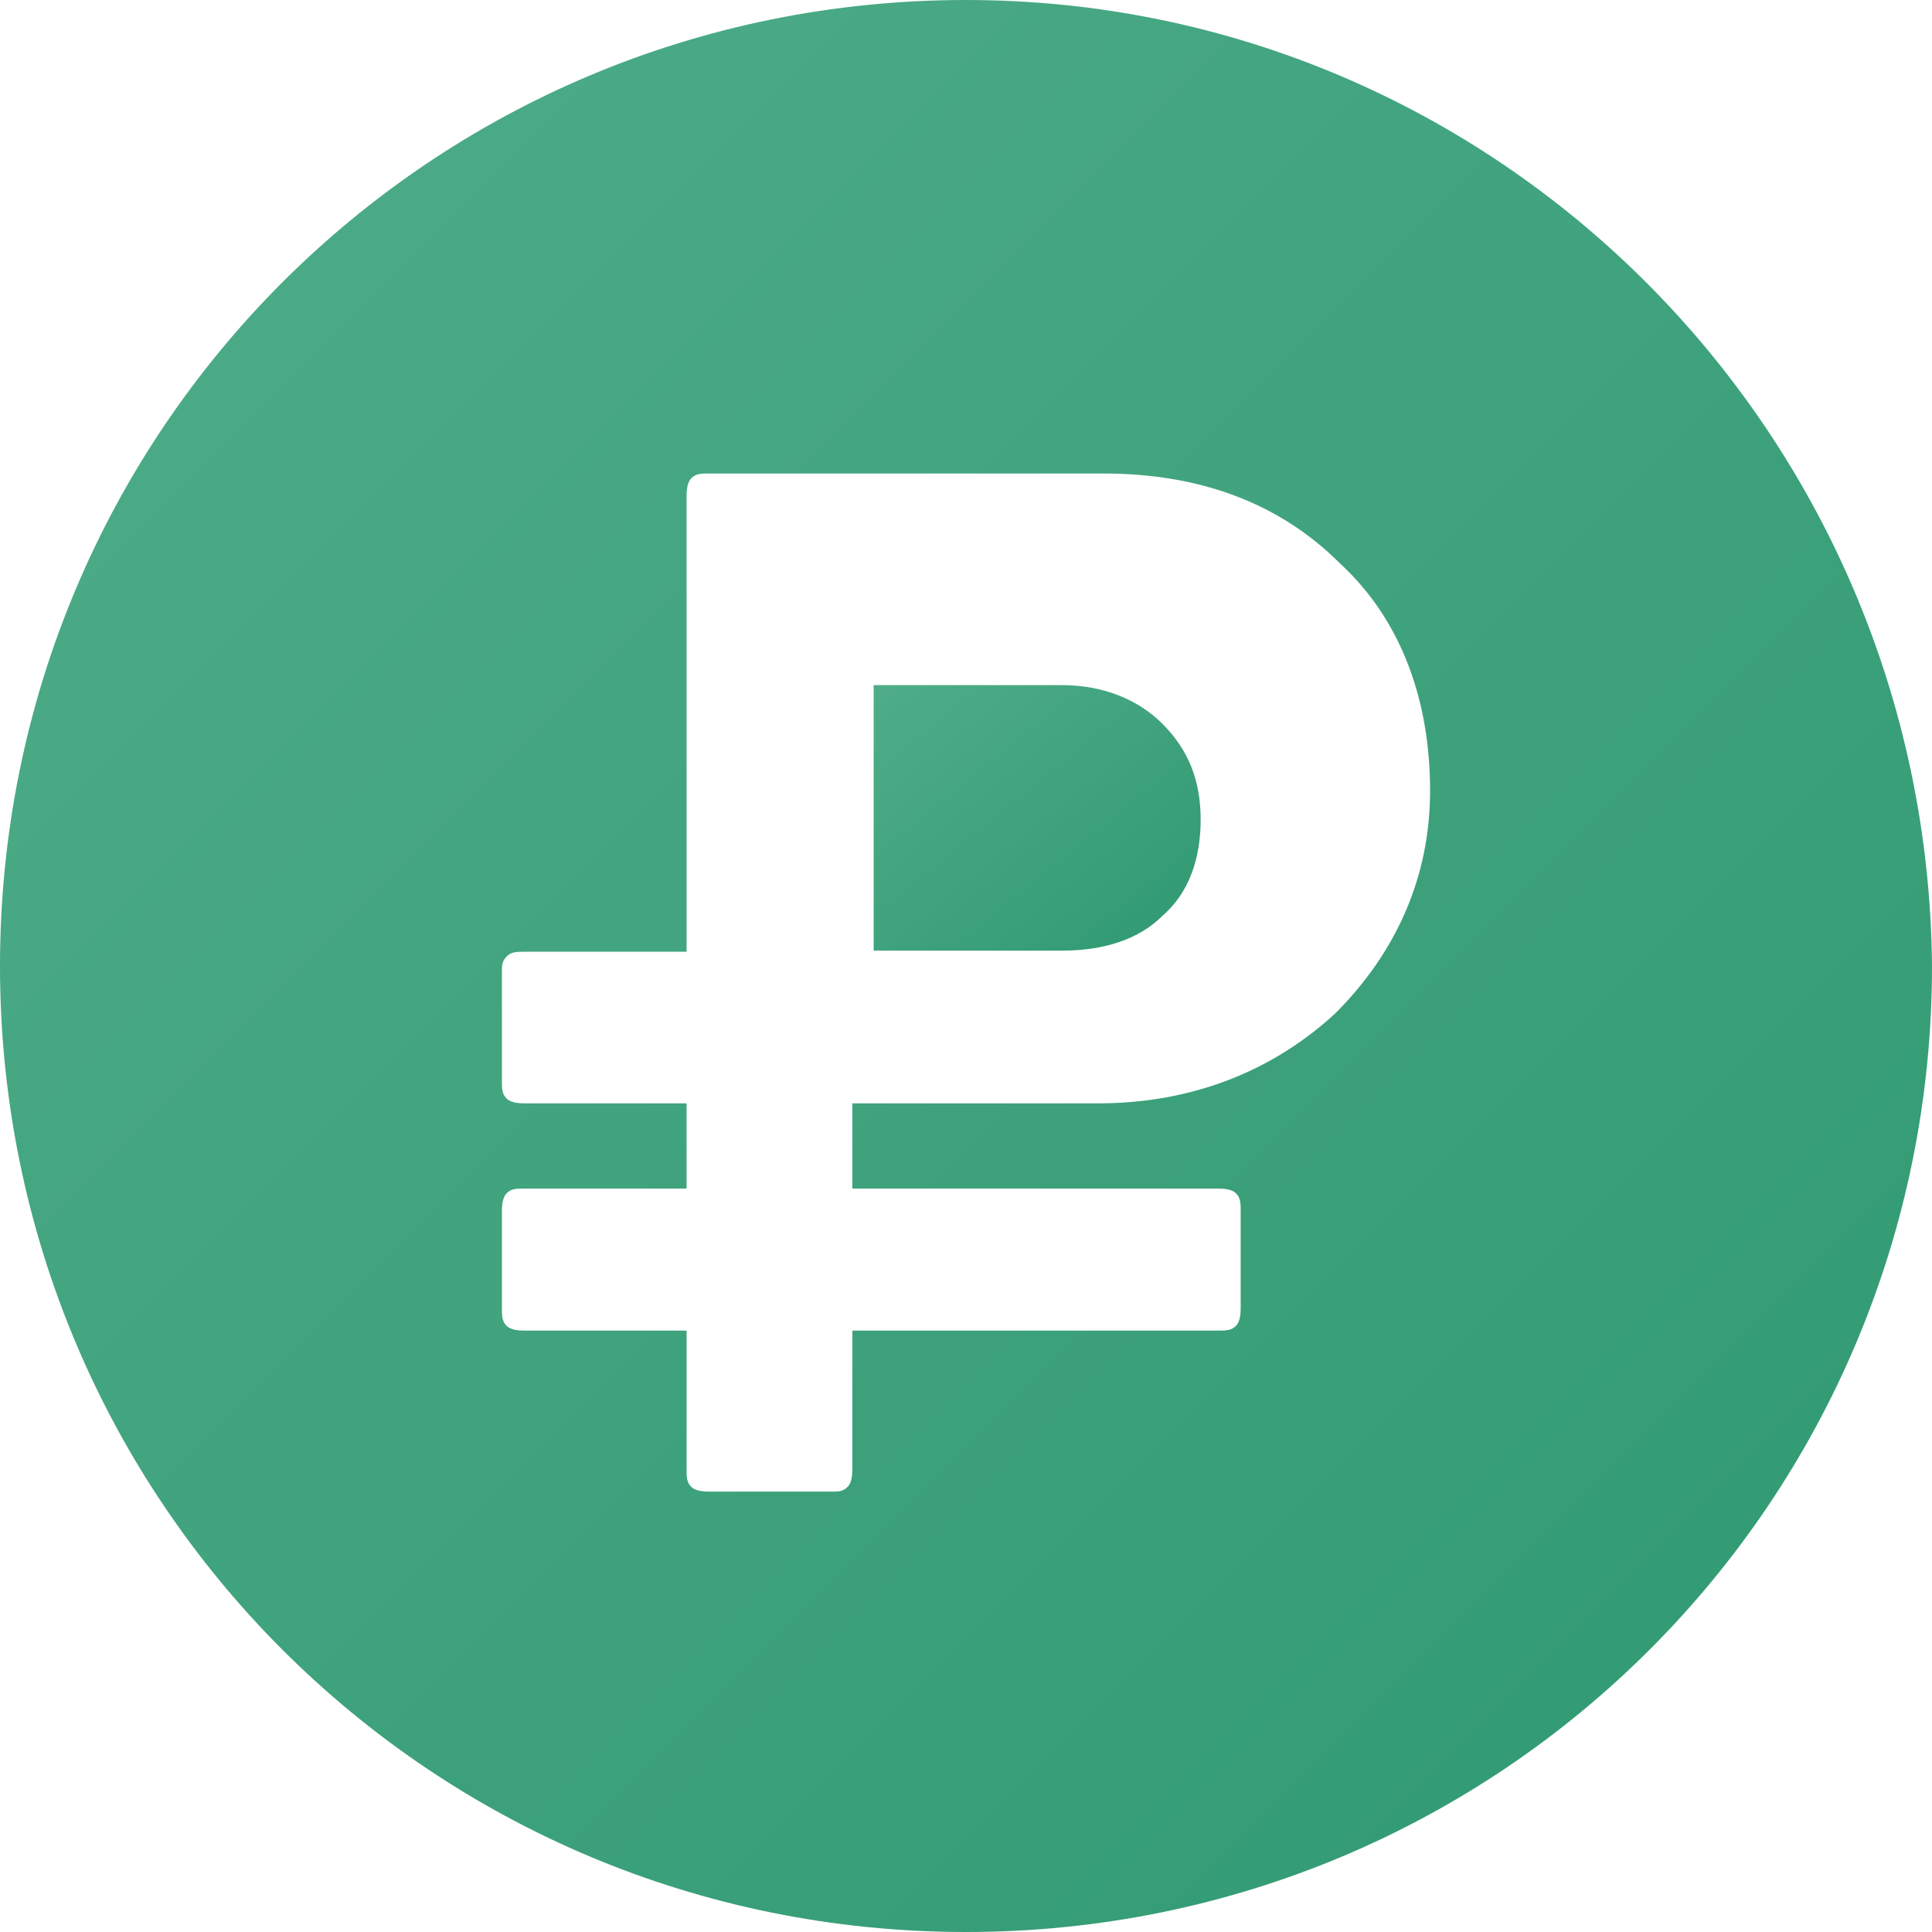 <svg width="24" height="24" viewBox="0 0 24 24" fill="none" xmlns="http://www.w3.org/2000/svg">
    <g clip-path="url(#clip0_4994_9335)">
        <path
            d="M13.195 8.511H10.853V11.809H13.195C13.721 11.809 14.151 11.665 14.438 11.379C14.772 11.092 14.915 10.662 14.915 10.184C14.915 9.706 14.772 9.323 14.438 8.989C14.151 8.702 13.721 8.511 13.195 8.511Z"
            fill="url(#paint0_linear_4994_9335)" />
        <path
            d="M12 0C5.353 0 0 5.353 0 12C0 18.647 5.353 24 12 24C18.647 24 24 18.647 24 12C23.941 5.353 18.588 0 12 0ZM16.588 12.588C15.823 13.294 14.823 13.706 13.647 13.706H10.588V14.765H15.118C15.177 14.765 15.294 14.765 15.353 14.823C15.412 14.882 15.412 14.941 15.412 15.059V16.235C15.412 16.294 15.412 16.412 15.353 16.471C15.294 16.529 15.235 16.529 15.118 16.529H10.588V18.235C10.588 18.294 10.588 18.412 10.529 18.471C10.471 18.529 10.412 18.529 10.353 18.529H8.824C8.765 18.529 8.647 18.529 8.588 18.471C8.529 18.412 8.529 18.353 8.529 18.235V16.529H6.529C6.471 16.529 6.353 16.529 6.294 16.471C6.235 16.412 6.235 16.353 6.235 16.235V15.059C6.235 15 6.235 14.882 6.294 14.823C6.353 14.765 6.412 14.765 6.529 14.765H8.529V13.706H6.529C6.471 13.706 6.353 13.706 6.294 13.647C6.235 13.588 6.235 13.529 6.235 13.412V12.059C6.235 12 6.235 11.941 6.294 11.882C6.353 11.823 6.412 11.823 6.529 11.823H8.529V6.176C8.529 6.118 8.529 6 8.588 5.941C8.647 5.882 8.706 5.882 8.824 5.882H13.706C14.882 5.882 15.882 6.235 16.647 7C17.412 7.706 17.765 8.706 17.765 9.824C17.765 10.882 17.353 11.823 16.588 12.588Z"
            fill="url(#paint1_linear_4994_9335)" />
    </g>
    <defs>
        <linearGradient id="paint0_linear_4994_9335" x1="10.853" y1="8.511" x2="14.08"
            y2="12.487" gradientUnits="userSpaceOnUse">
            <stop stop-color="#4FAD89" />
            <stop offset="1" stop-color="#2F9971" />
        </linearGradient>
        <linearGradient id="paint1_linear_4994_9335" x1="0" y1="0" x2="24" y2="24"
            gradientUnits="userSpaceOnUse">
            <stop stop-color="#4FAD89" />
            <stop offset="1" stop-color="#2F9971" />
        </linearGradient>
        <clipPath id="clip0_4994_9335">
            <rect width="24" height="24" fill="white" />
        </clipPath>
    </defs>
</svg>
    